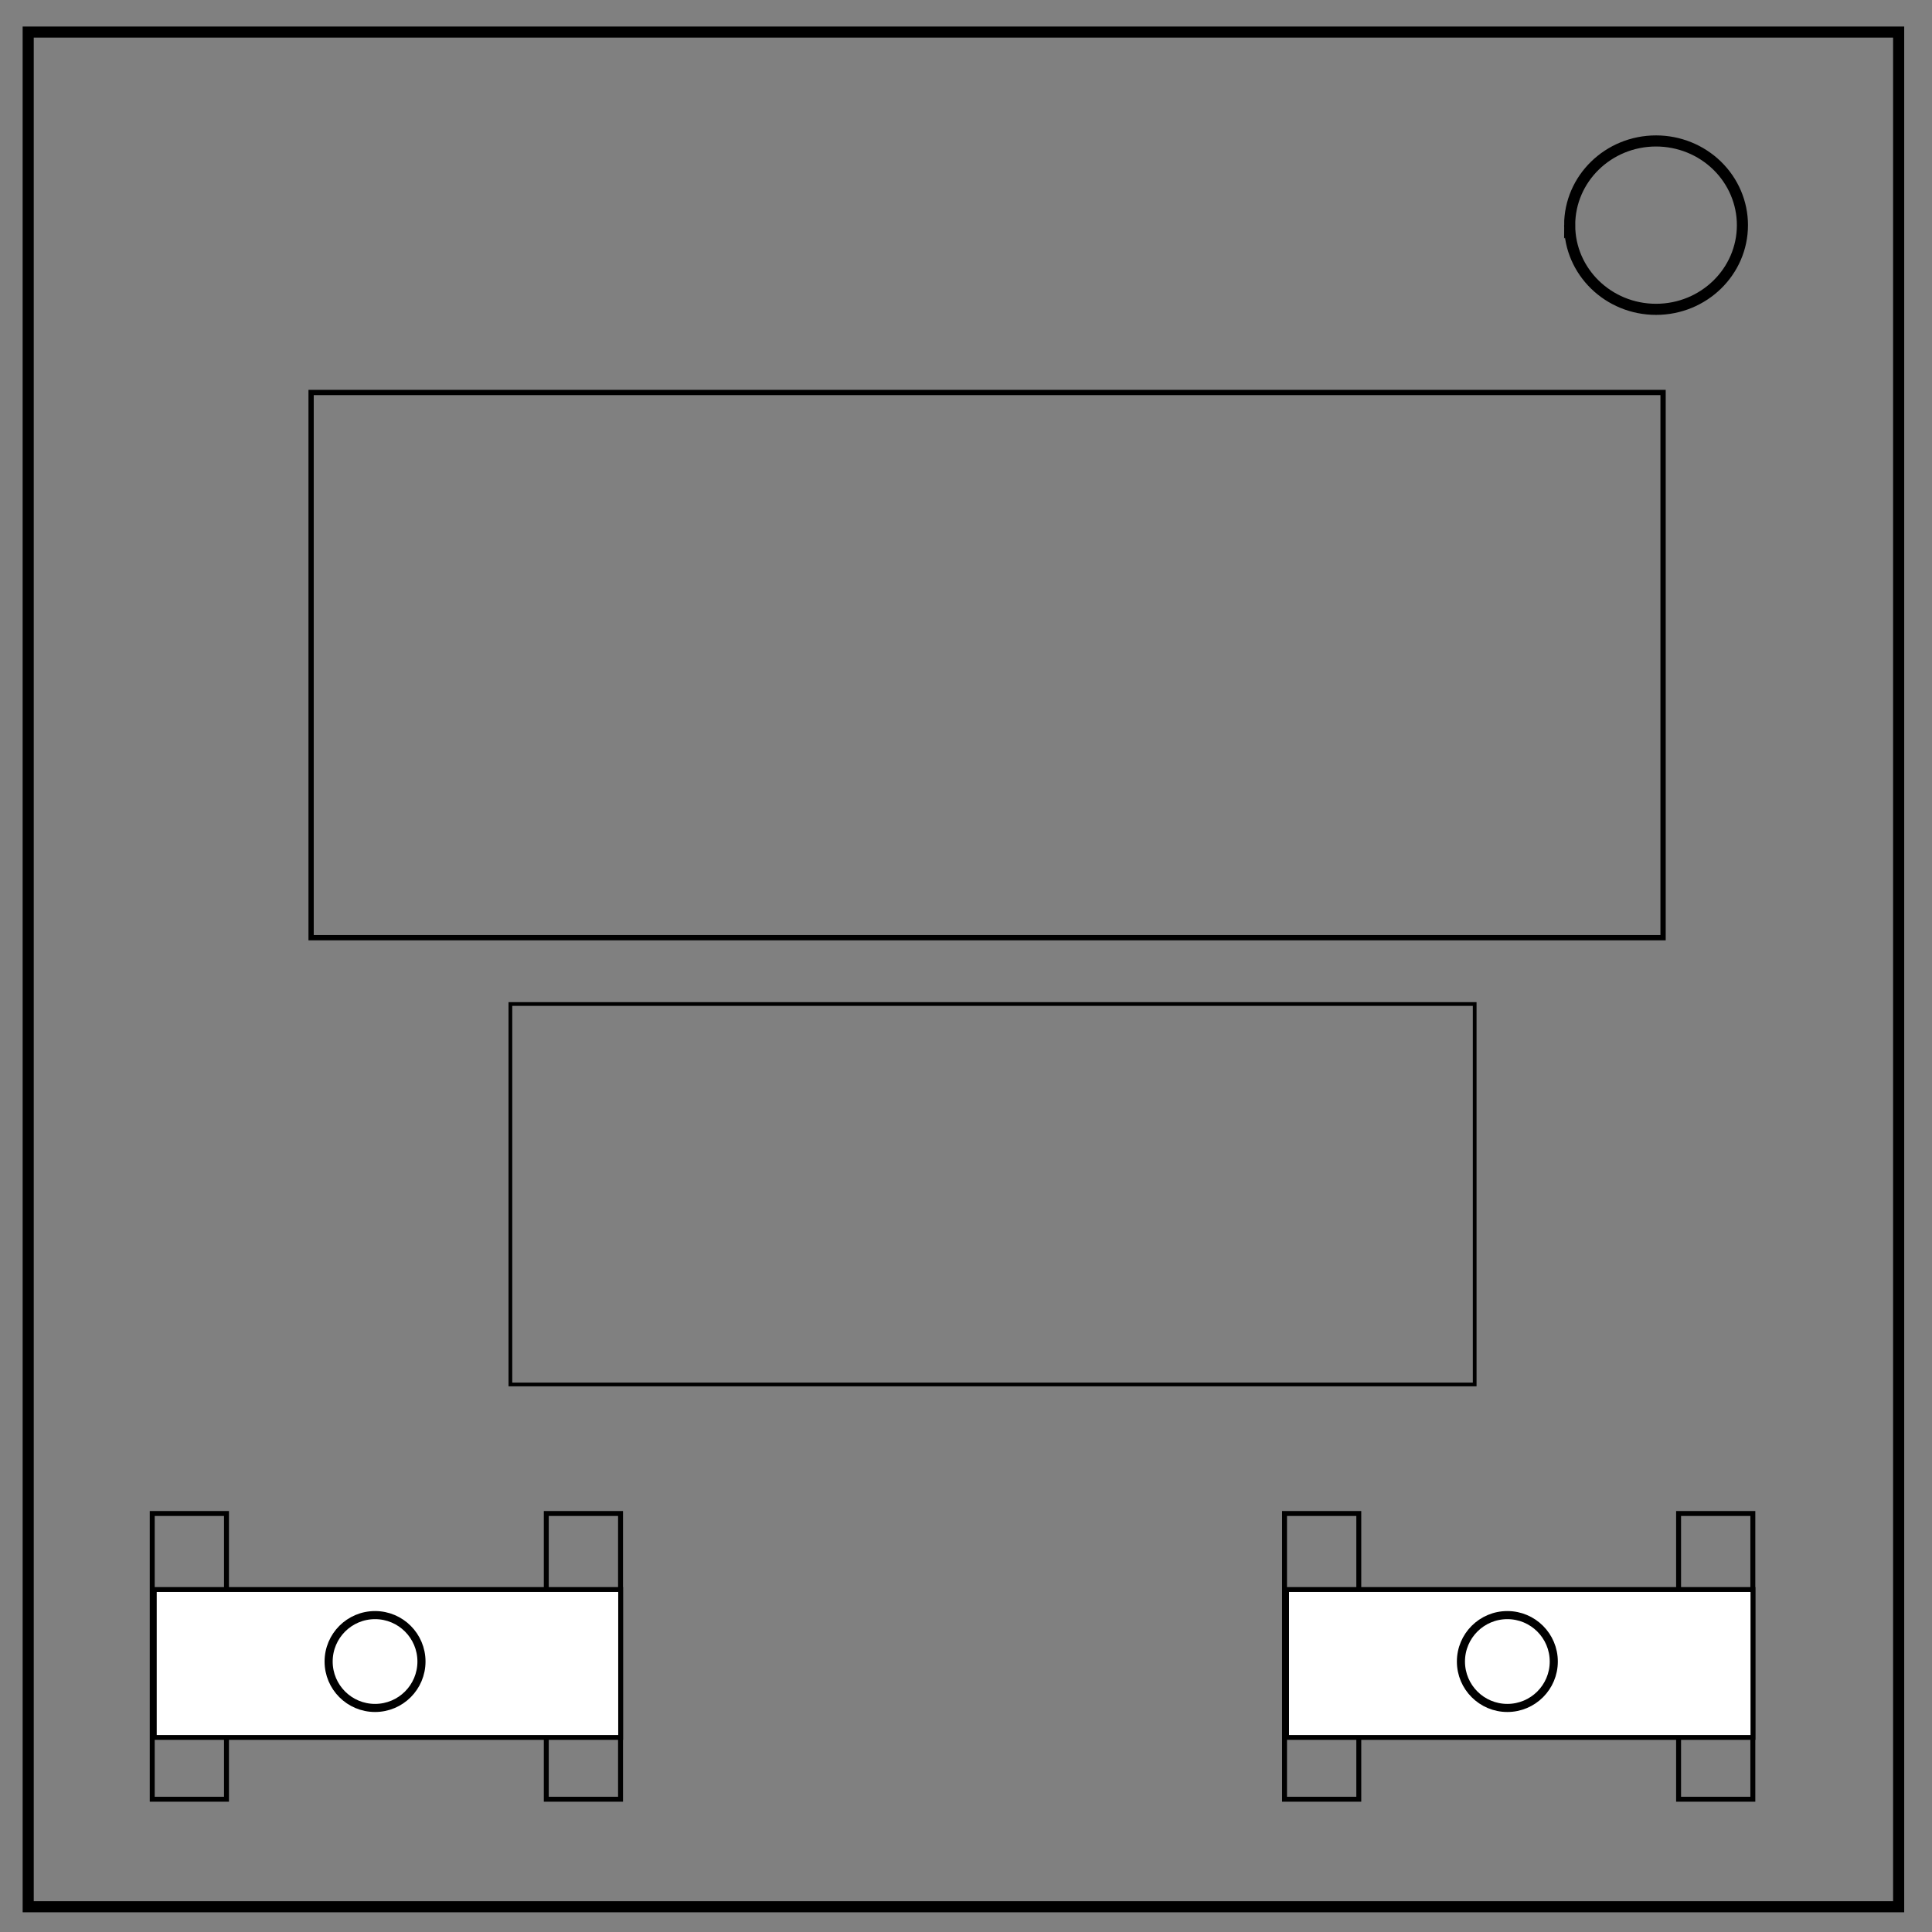 <svg xmlns="http://www.w3.org/2000/svg" viewBox="0 0 348 348" fill="none"><rect x="0" y="0" width="348" height="348" fill="#808080" stroke="none"/><path d="M5.079 5.776h336.913v337.67H5.08z" stroke-width="2" stroke="#000"/><path d="M282.734 40.554c0-8.376 6.966-15.165 15.56-15.165 4.126 0 8.084 1.597 11.001 4.441 2.918 2.844 4.558 6.702 4.558 10.724 0 8.376-6.966 15.165-15.56 15.165-8.593 0-15.559-6.79-15.559-15.165z" stroke-width="2" stroke="#000"/><rect width="258.132" height="84.132" x="41.429" y="84.769" ry="0"/><rect width="243.523" height="98.205" x="56.037" y="70.697" ry="0" stroke="#000" stroke-width=".949"/><rect width="173.693" height="68.528" x="91.934" y="180.846" ry="0" stroke="#000" stroke-width=".67"/><rect ry="0" y="272.618" x="27.42" height="51.468" width="13.375" stroke="#000" stroke-width=".889"/><rect width="13.375" height="51.468" x="98.399" y="272.618" ry="0" stroke="#000" stroke-width=".889"/><rect ry="0" y="286.311" x="27.791" height="26.644" width="84.002" fill="#fff" stroke="#000" stroke-width=".873"/><circle cx="67.555" cy="299.281" r="8.362" fill="#fff" stroke="#000" stroke-width="1.458"/><rect width="13.375" height="51.468" x="231.376" y="272.618" ry="0" stroke="#000" stroke-width=".889"/><rect ry="0" y="272.618" x="302.355" height="51.468" width="13.375" stroke="#000" stroke-width=".889"/><rect width="84.002" height="26.644" x="231.747" y="286.311" ry="0" fill="#fff" stroke="#000" stroke-width=".873"/><circle r="8.362" cy="299.281" cx="271.511" fill="#fff" stroke="#000" stroke-width="1.458"/></svg>